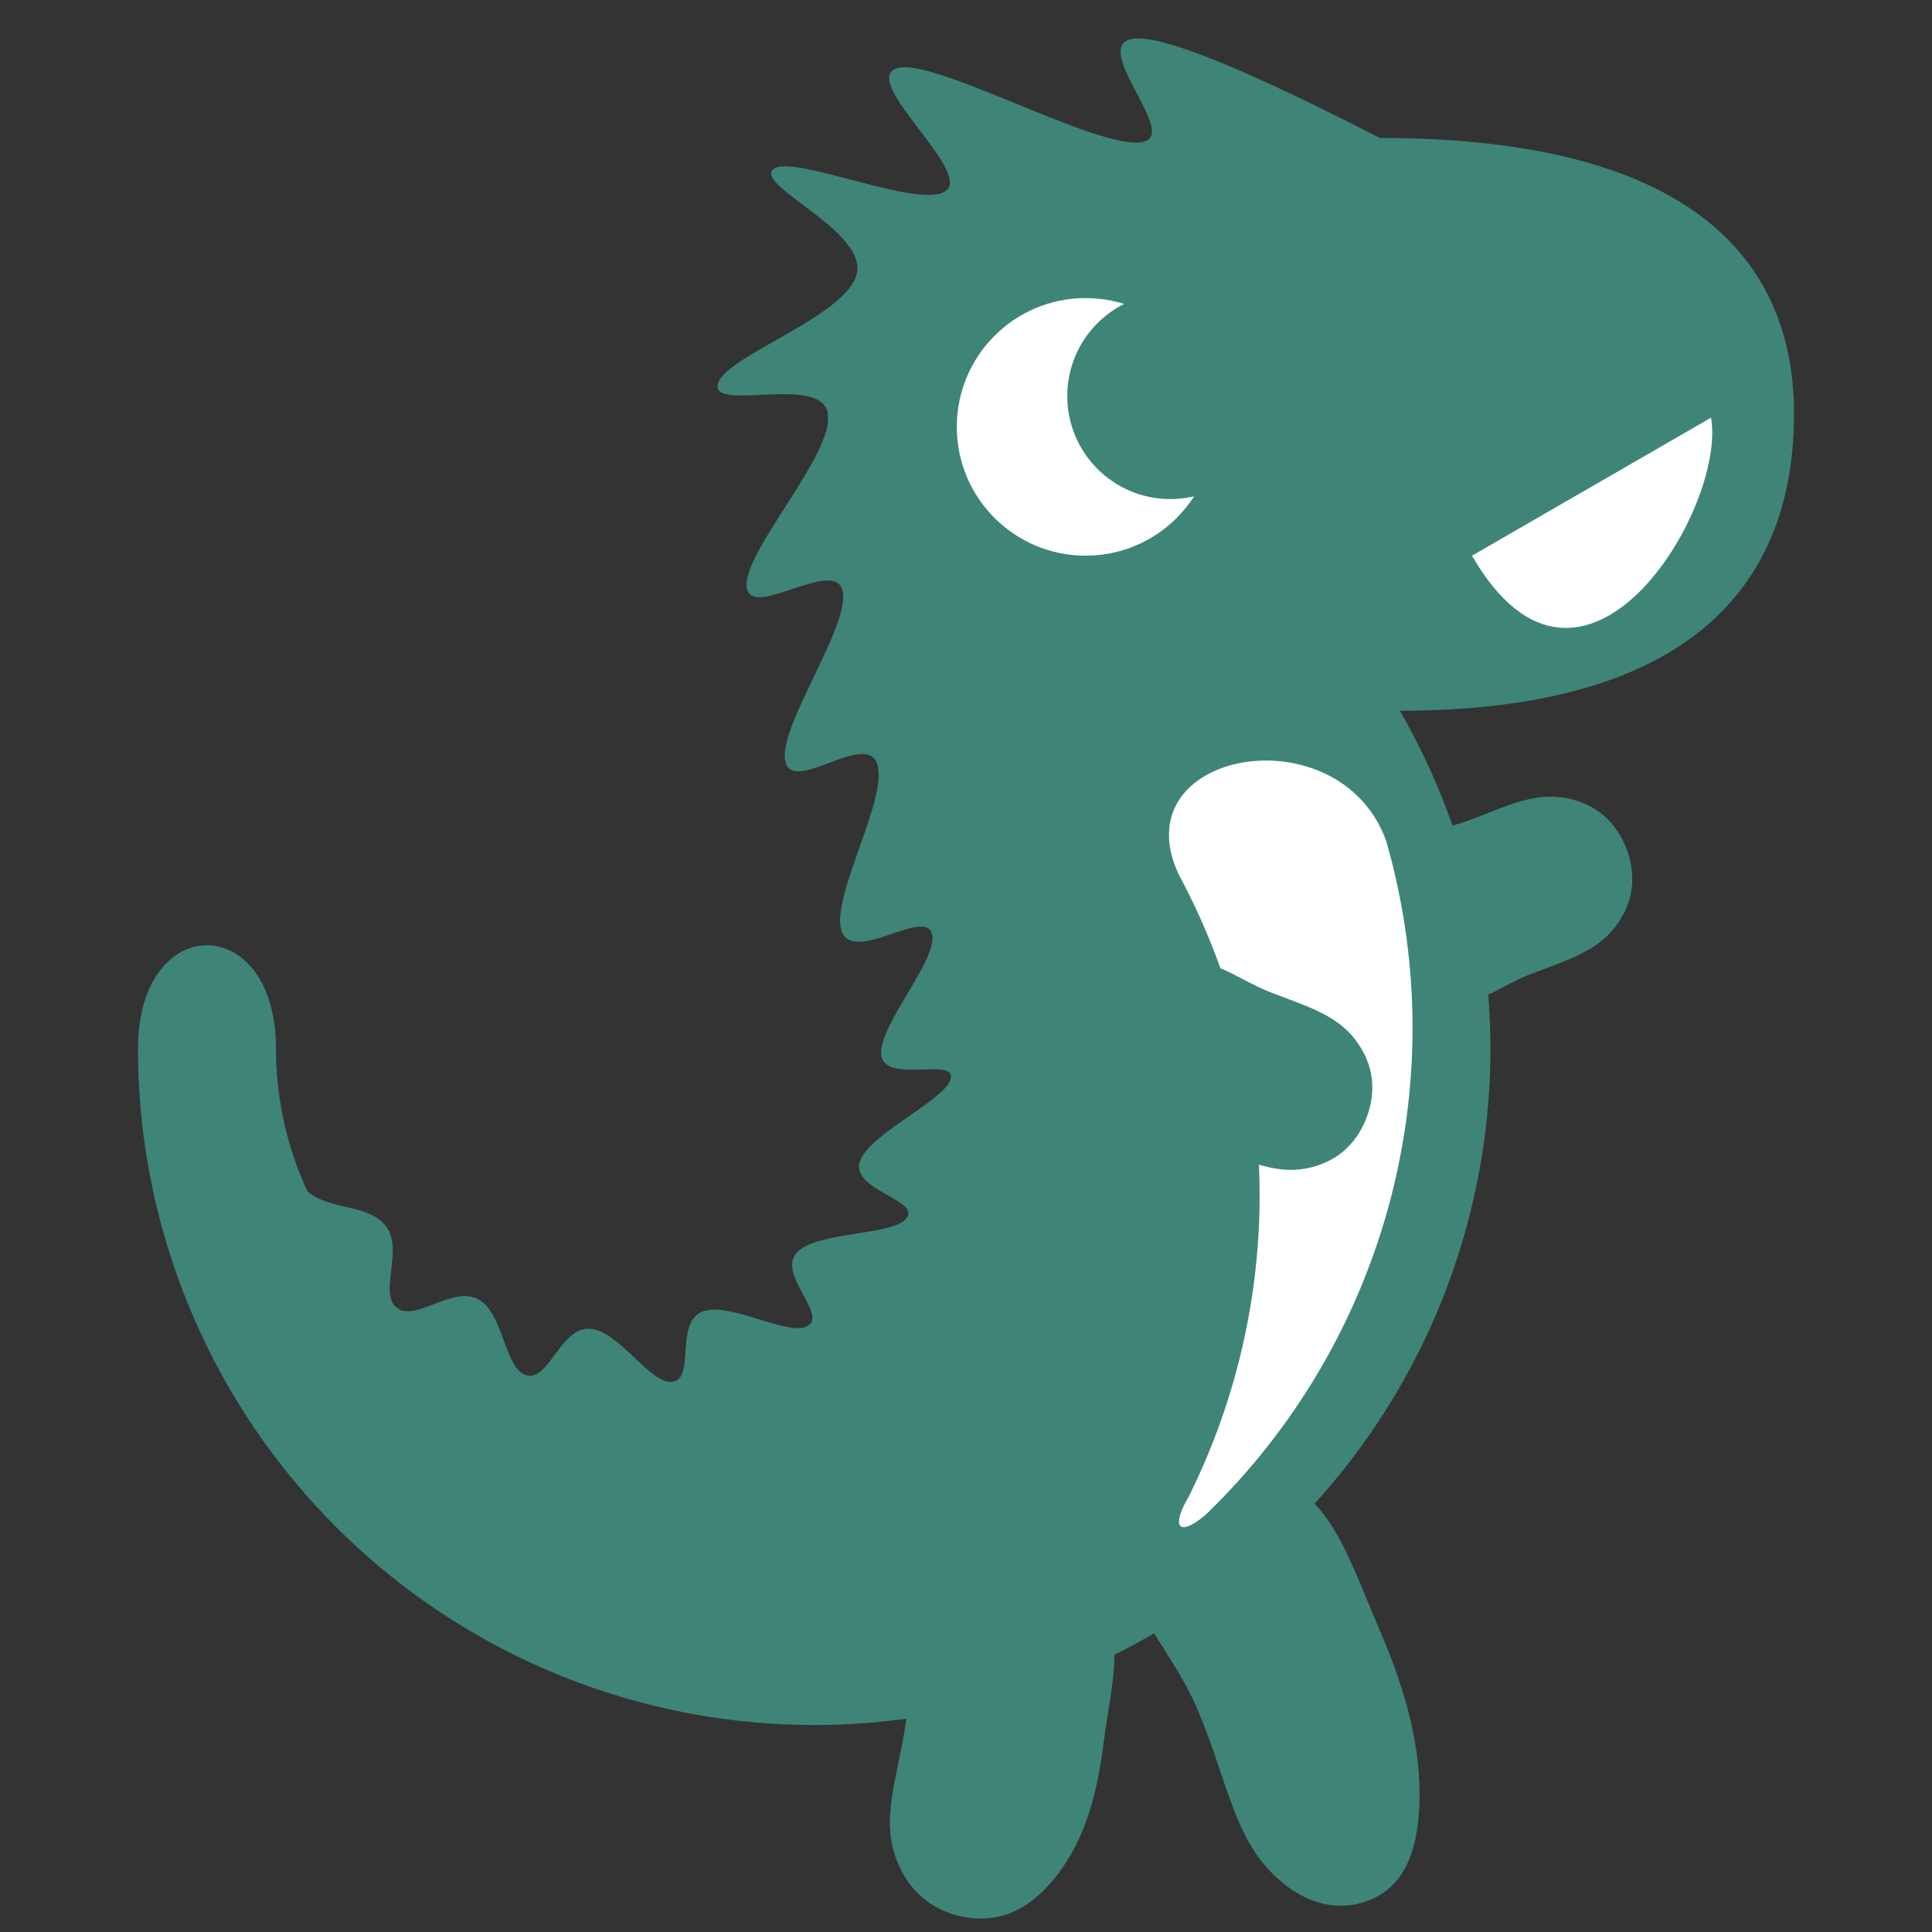 <?xml version="1.0" encoding="UTF-8" ?>
<svg xmlns="http://www.w3.org/2000/svg" width="466.667" height="466.667" viewBox="0 0 1400 1400">
<rect x="0" y="0" width="1400" height="1400" fill="#333333" stroke="none"/>
<g>
<path d="M 100,760 C 100,660 200,660 200,760 A 245,245 0 1 0 675.225,676.205 C 641.023,582.236 600,400 600,300 C 600,100 800,100 1000,100 C 1240,100 1300,200 1300,300 C 1300,407.5 1242.87,515 1014.352,515 A 490,490 0 1 1 100,760 Z" fill="#3E8578" stroke-width="0"/>
<path d="M 1000,100 C 703.972,-51.667 850.648,79.815 833.333,100 C 816.018,120.185 680.255,41.639 650.731,49.258 C 621.208,56.877 703.819,123.399 685.714,138.095 C 667.61,152.792 573.196,110.62 560.209,122.741 C 547.222,134.862 628.799,167.547 620.779,198.701 C 612.76,229.855 524.269,258.251 520.113,278.511 C 515.957,298.771 595.812,270.732 600,300 C 604.188,329.268 538.931,399.19 541.052,424.849 C 543.173,450.508 605.02,403 610.605,428.295 C 616.191,453.59 563.965,526.246 568.98,551.326 C 573.995,576.407 627.519,529.087 635.68,553.697 C 643.842,578.306 601.878,649.87 609.787,674.372 C 617.695,698.874 669.458,658.165 675.225,676.205 C 680.992,694.245 635.853,743.543 638.622,764.573 C 641.39,785.603 692.193,765.888 689.068,781.353 C 685.942,796.818 629.374,821.668 622.995,841.897 C 616.617,862.127 666.283,869.353 657.176,882.5 C 648.069,895.647 591.79,891.996 577.46,907.634 C 563.13,923.273 599.291,952.105 585.526,960.692 C 571.762,969.279 528.233,942.452 508.637,950.57 C 489.04,958.687 503.826,998.822 487.544,1001.278 C 471.261,1003.734 448.414,963.775 427.224,962.85 C 406.033,961.924 397.754,1000.938 381.589,996.652 C 365.425,992.366 365.216,951.213 346.402,941.419 C 327.588,931.625 300.846,958.218 287.517,947.681 C 274.188,937.144 292.669,905.56 279.756,888.732 C 266.844,871.904 240.056,877.591 222.955,863.541 C 205.853,849.492 198.84,839.191 194.249,818.483 C 189.658,797.775 38.85,903.697 200,760 L 185.592,817.509 L 177.639,884.672 L 234.201,921.752 L 255.378,985.983 L 322.31,995.684 L 368.648,1044.948 L 433.41,1025.453 L 496.226,1050.518 L 546.681,1005.481 L 614.205,1001.65 L 640.899,939.509 L 700.477,907.5 L 698.409,839.899 L 738.877,785.711 L 708.433,725.318 L 723.904,664.789 L 686.08,605.065 L 684.064,541.085 L 654.493,484.727 L 660.118,421.331 L 637.376,361.496 L 649.951,302.213 L 635.714,254.545 L 664.969,222.096 L 668.398,184.632 L 706.773,183.444 L 769.048,155.952 L 839.35,149.637 L 916.667,141.667 L 1000,100" fill="#3E8578" stroke-width="0"/>
<g>
<circle cx="786.667" cy="309.333" r="93.333" fill="white" stroke-width="0"/>
<circle cx="848.06" cy="286.988" r="74.667" fill="#3E8578" stroke-width="0"/>
</g>
<path d="M 1066.667,402.667 L 1239.872,302.667 C 1251.448,368.321 1146.667,541.231 1066.667,402.667 Z" fill="white" stroke-width="0"/>
<path d="M 672.921,1143.889 C 645.968,1160.596 662.218,1202.687 657.218,1242.411 C 652.218,1282.134 638.874,1313.044 647.921,1342.507 C 656.968,1371.969 678.639,1386.726 702.451,1389.724 C 726.264,1392.721 747.454,1383.359 766.982,1357.493 C 786.51,1331.627 795.091,1300.118 800.091,1260.394 C 805.091,1220.671 817.416,1182.176 791.982,1158.875 C 766.548,1135.574 699.874,1127.182 672.921,1143.889 Z" fill="#3E8578" stroke-width="0"/>
<path d="M 818.363,1121.56 C 806.102,1154.261 847.27,1191.16 867.27,1237.595 C 887.27,1284.03 893.123,1325.967 918.363,1353.735 C 943.603,1381.503 971.427,1385.929 993.469,1376.435 C 1015.512,1366.941 1027.364,1345.426 1028.575,1306.265 C 1029.786,1267.105 1019.524,1227.066 999.524,1180.632 C 979.524,1134.197 964.807,1085.905 928.575,1074.091 C 892.343,1062.277 830.625,1088.86 818.363,1121.56 Z" fill="#3E8578" stroke-width="0"/>
<path d="M 1040.505,721.58 C 1061.402,737.113 1083.095,715.913 1109.095,705.913 C 1135.095,695.913 1156.612,689.78 1170.505,671.58 C 1184.397,653.38 1185.735,633.579 1178.556,614.912 C 1171.376,596.245 1157.115,582.445 1134.607,578.245 C 1112.099,574.045 1092.017,583.912 1066.017,593.912 C 1040.017,603.912 1009.709,602.712 1004.607,628.245 C 999.504,653.779 1019.607,706.046 1040.505,721.58 Z" fill="#3E8578" stroke-width="0"/>
<path d="M 1004.404,609.169 A 490,490 0 0 1 873.469,1097.826 C 854.318,1113.895 848.391,1106.931 860.969,1085.326 A 490,490 0 0 0 854.404,634.169 C 811.432,543.873 970.202,515.2 1004.404,609.169" fill="white" stroke-width="0"/>
<path d="M 816.222,796.751 C 821.324,822.284 851.632,821.084 877.632,831.084 C 903.632,841.084 923.714,850.951 946.222,846.751 C 968.729,842.55 982.991,828.75 990.171,810.083 C 997.35,791.416 996.012,771.616 982.12,753.416 C 968.227,735.216 946.709,729.082 920.709,719.082 C 894.709,709.082 873.017,687.882 852.12,703.416 C 831.222,718.95 811.119,771.217 816.222,796.751 Z" fill="#3E8578" stroke-width="0"/>
</g>
</svg>
